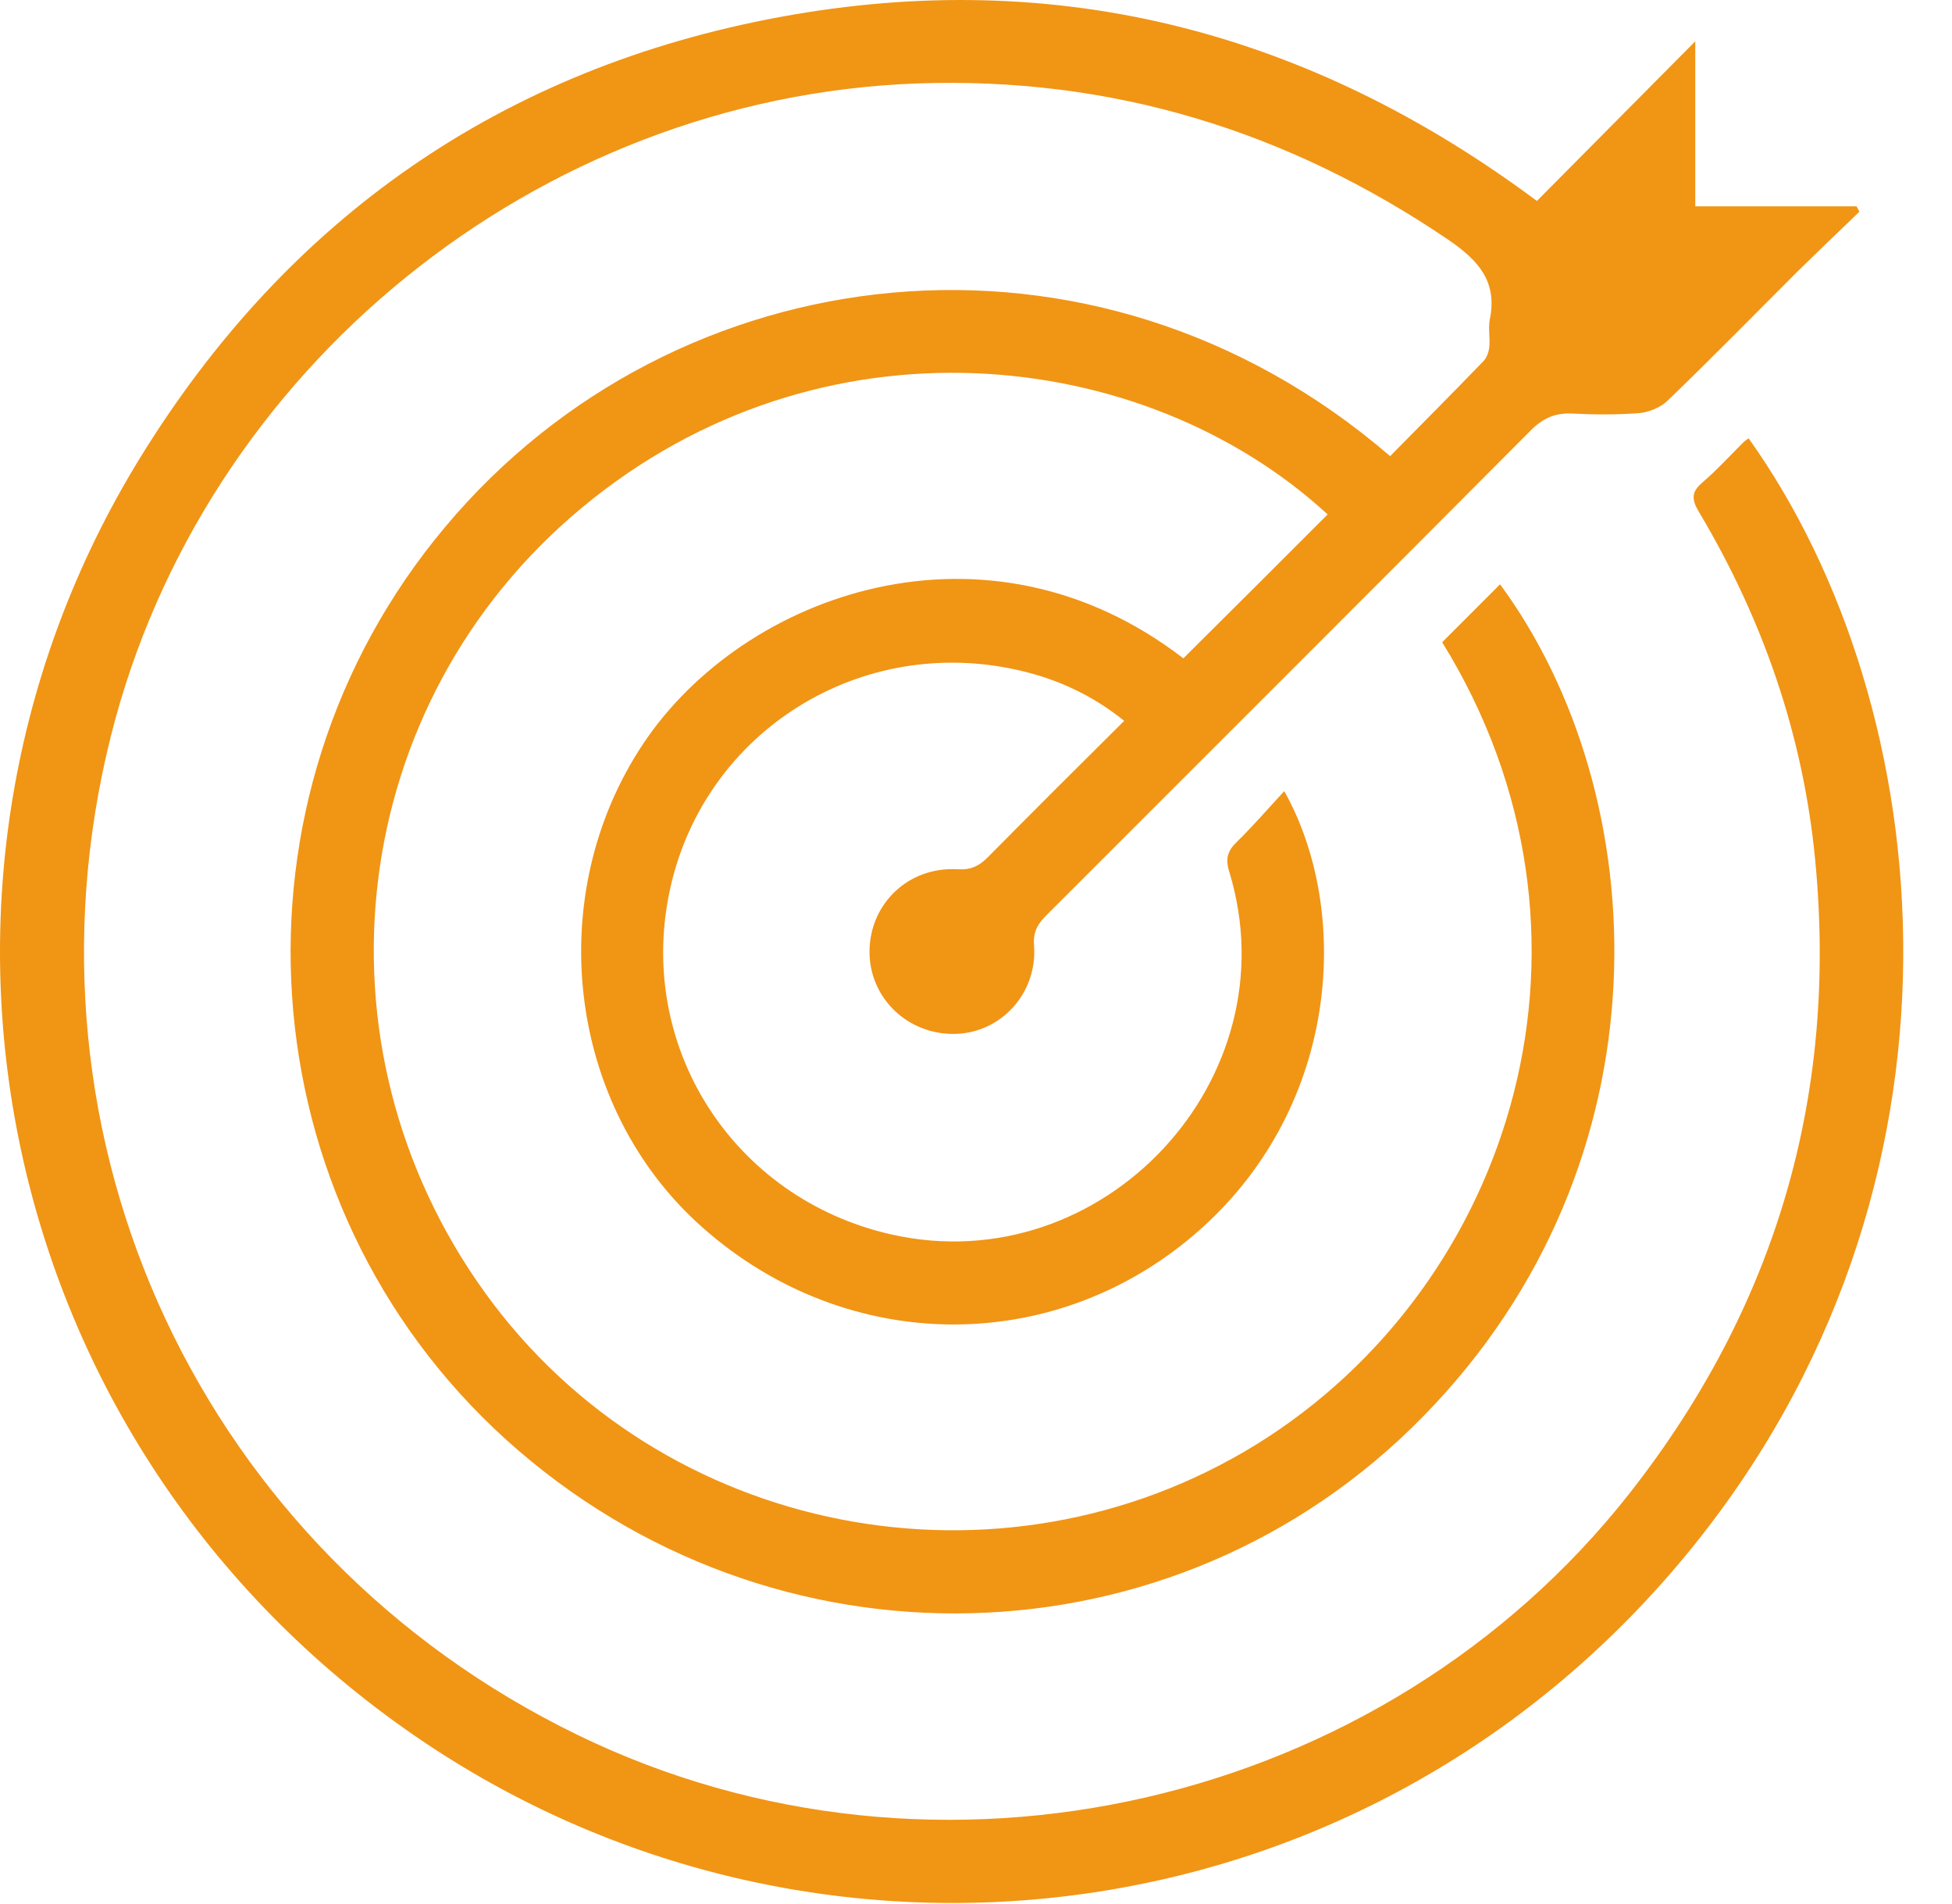<svg width="40" height="39" viewBox="0 0 40 39" fill="none" xmlns="http://www.w3.org/2000/svg">
<path d="M28.486 9.345C29.138 8.684 29.773 8.048 30.401 7.396C30.468 7.328 30.511 7.201 30.519 7.099C30.536 6.921 30.494 6.727 30.528 6.549C30.689 5.769 30.299 5.337 29.68 4.913C26.384 2.676 22.766 1.566 18.784 1.71C11.005 1.999 4.159 7.548 2.27 15.089C0.194 23.368 4.142 31.807 11.836 35.544C19.199 39.128 28.333 37.026 33.392 30.595C36.391 26.774 37.662 22.444 37.196 17.614C36.95 15.064 36.128 12.692 34.815 10.489C34.663 10.234 34.654 10.082 34.883 9.887C35.179 9.633 35.451 9.336 35.73 9.057C35.756 9.031 35.798 9.006 35.832 8.98C39.763 14.488 40.78 24.317 34.544 31.866C27.926 39.873 16.649 41.153 8.523 35.578C-0.162 29.621 -2.509 18.123 2.871 9.379C5.896 4.464 10.294 1.397 15.996 0.346C21.69 -0.704 26.85 0.66 31.494 4.117C32.561 3.041 33.612 1.982 34.739 0.846C34.739 2.024 34.739 3.1 34.739 4.227C35.866 4.227 36.959 4.227 38.043 4.227C38.06 4.261 38.086 4.303 38.103 4.337C37.679 4.744 37.255 5.151 36.84 5.557C35.95 6.447 35.069 7.345 34.163 8.218C34.019 8.353 33.781 8.447 33.587 8.464C33.137 8.497 32.68 8.497 32.231 8.472C31.883 8.455 31.629 8.557 31.375 8.811C28.07 12.132 24.749 15.445 21.436 18.758C21.258 18.936 21.165 19.106 21.19 19.377C21.258 20.343 20.521 21.156 19.58 21.182C18.597 21.207 17.801 20.436 17.818 19.47C17.835 18.496 18.631 17.75 19.623 17.809C19.894 17.826 20.063 17.742 20.241 17.564C21.156 16.64 22.071 15.725 23.037 14.768C22.385 14.242 21.665 13.912 20.885 13.734C17.648 12.988 14.471 14.962 13.742 18.165C13.005 21.41 15.005 24.554 18.267 25.291C22.597 26.266 26.486 22.105 25.19 17.86C25.105 17.589 25.156 17.428 25.351 17.242C25.681 16.92 25.986 16.564 26.317 16.208C27.681 18.64 27.469 22.605 24.622 25.164C21.69 27.799 17.377 27.791 14.395 25.147C11.607 22.681 11.107 18.343 13.183 15.234C15.242 12.149 20.216 10.379 24.249 13.488C25.24 12.505 26.223 11.522 27.206 10.539C23.427 7.065 16.801 6.345 11.921 10.404C7.108 14.403 6.261 21.394 9.946 26.494C13.547 31.477 20.487 32.832 25.74 29.596C31.044 26.317 33.248 19.131 29.553 13.158C29.951 12.759 30.35 12.361 30.739 11.971C33.908 16.276 34.298 23.783 29.163 29.019C24.08 34.214 15.818 34.417 10.37 29.494C5.006 24.639 4.456 16.352 9.124 10.794C13.835 5.167 22.41 4.108 28.486 9.345Z" fill="#F19515"/>
</svg>
